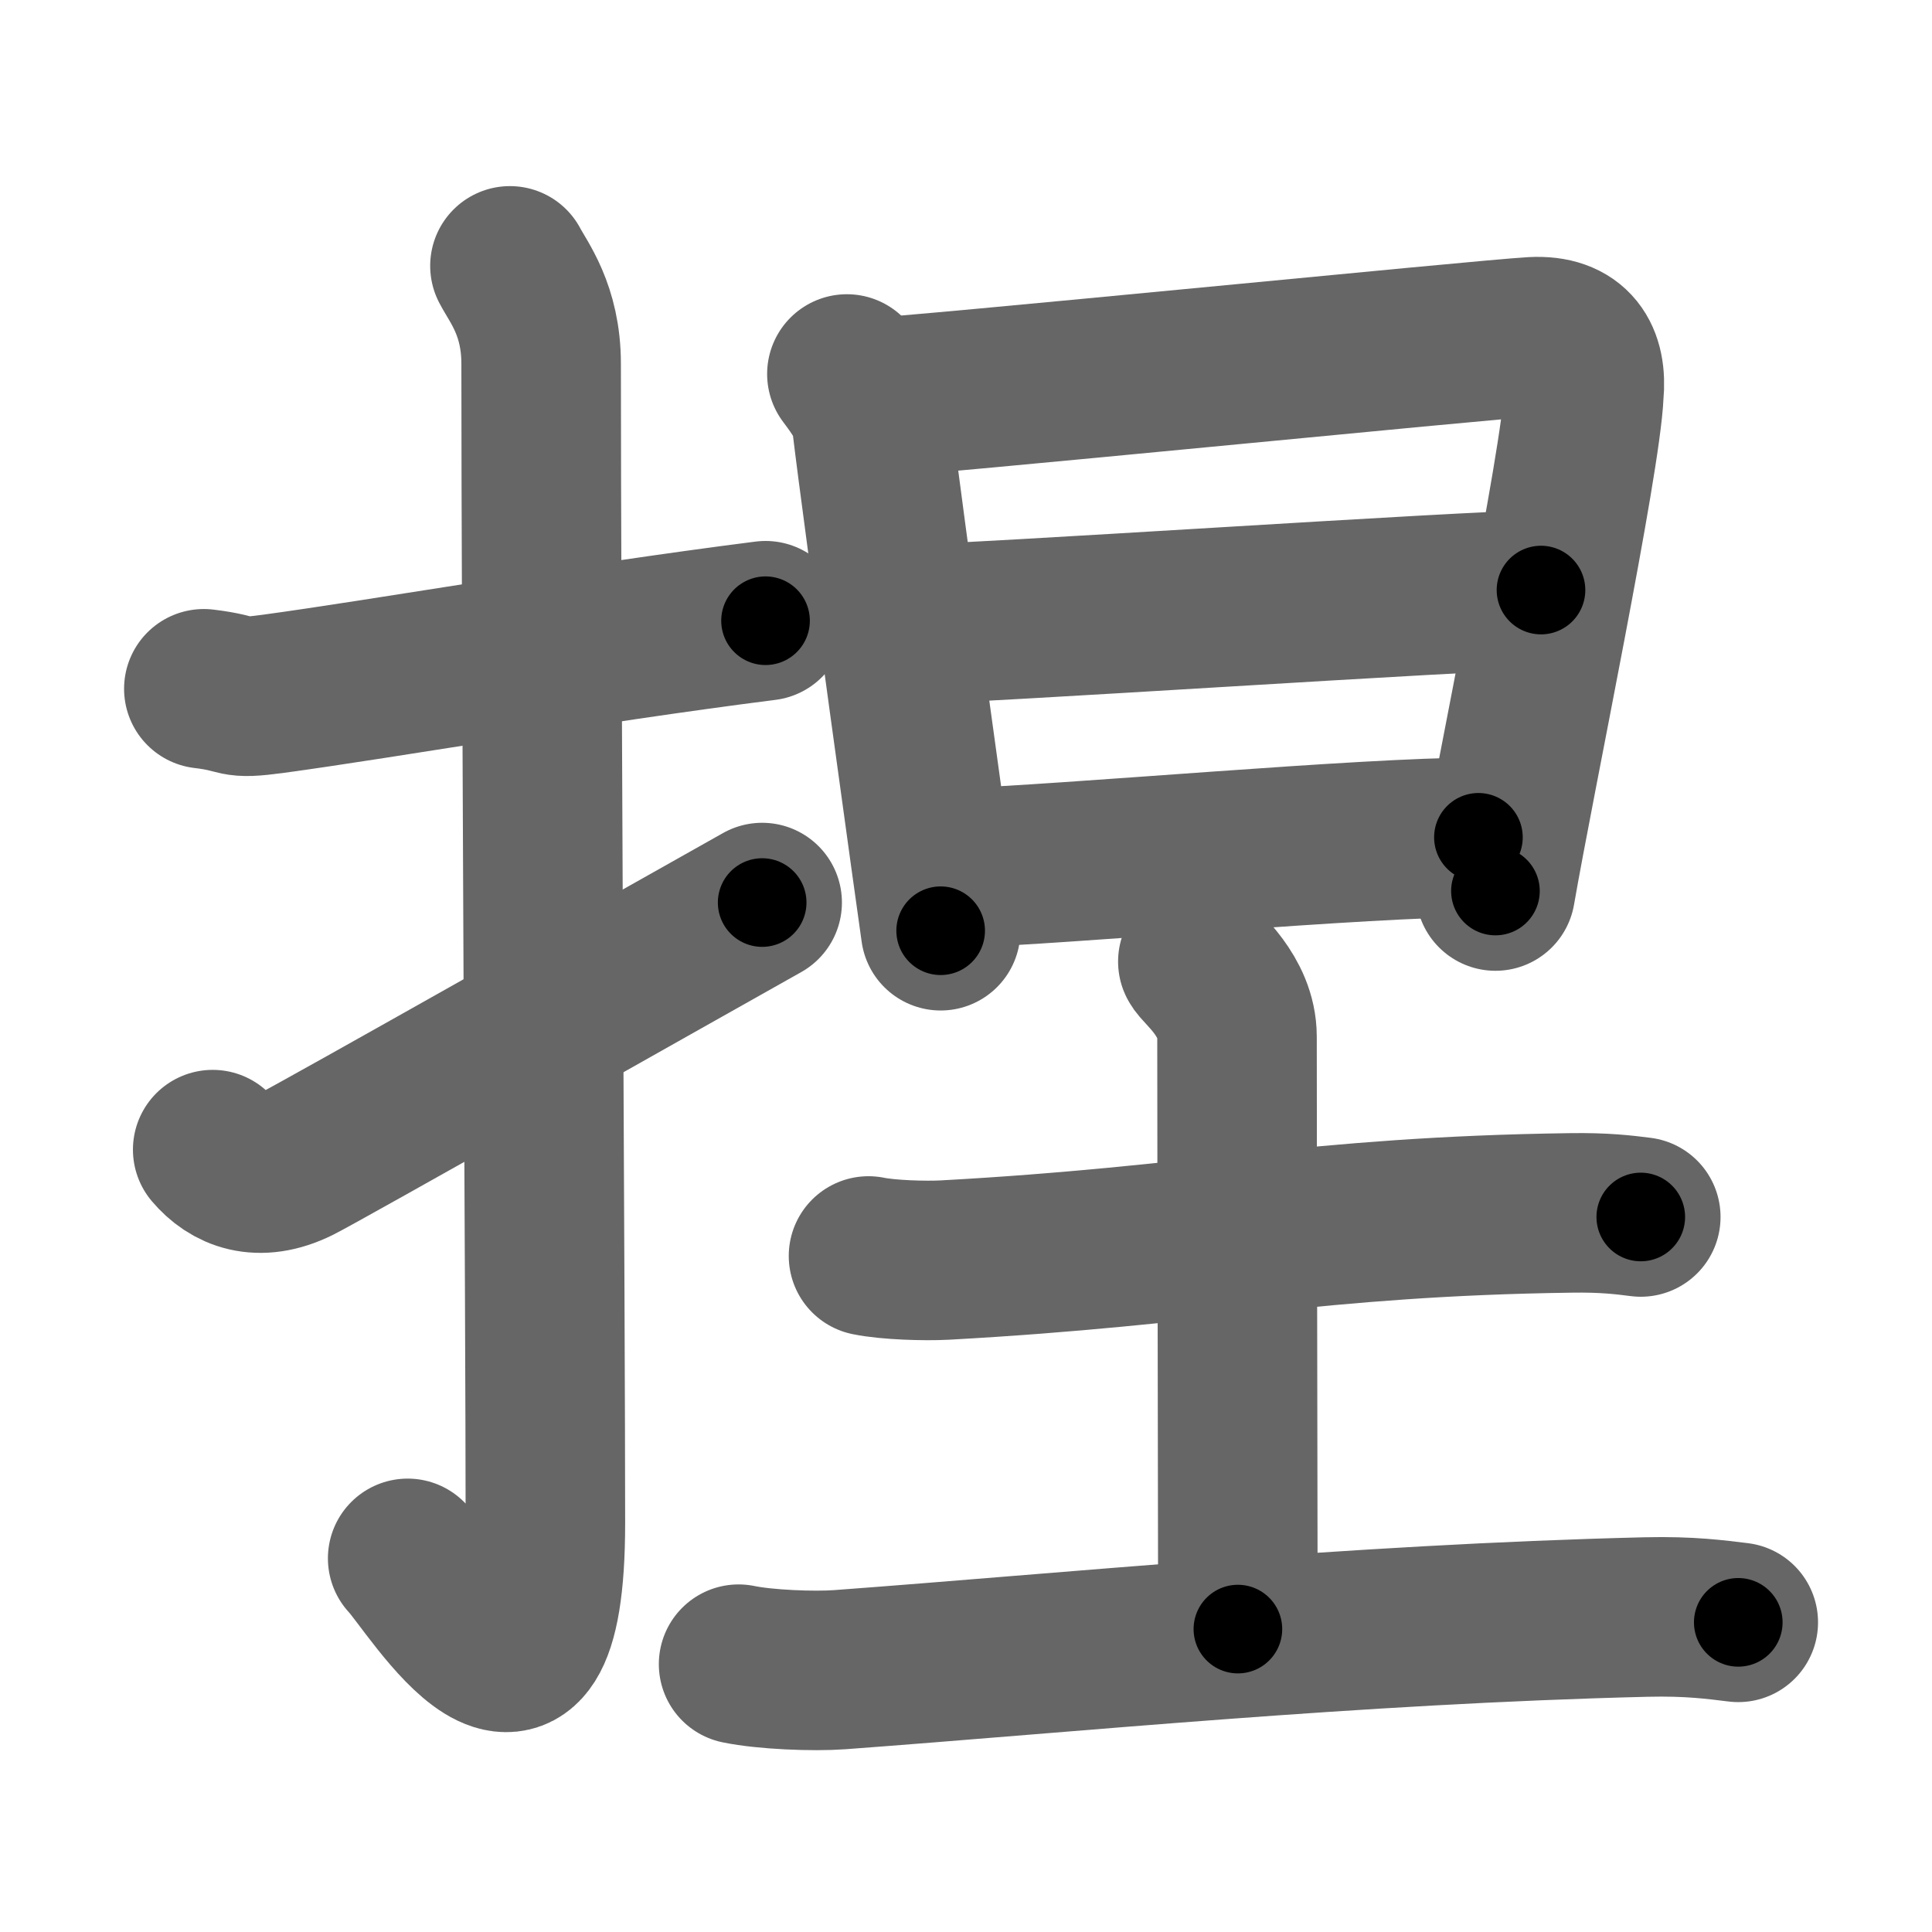 <svg xmlns="http://www.w3.org/2000/svg" width="109" height="109" viewBox="0 0 109 109" id="634f"><g fill="none" stroke="#666" stroke-width="9" stroke-linecap="round" stroke-linejoin="round"><g><g><path d="M11.5,38.86c2.34,0.28,1.43,0.62,3.94,0.28c6.19-0.84,17.44-2.81,27.75-4.12" /><path d="M28.77,15c0.48,0.92,1.76,2.49,1.76,5.52c0,15.23,0.24,53.96,0.24,65.4c0,14.25-6.32,3.53-7.77,2" /><path d="M12,64.86c1,1.18,2.58,1.87,4.78,0.78C18.07,65,37.51,54,43,50.92" /></g><g><g><path d="M47.78,21.1c0.53,0.71,1.41,1.87,1.41,2.81c0.56,4.75,3.74,27.66,3.88,28.6" /><path d="M48.89,22.46c3-0.12,34.85-3.31,37.59-3.46c2.28-0.12,3.07,1.21,2.88,3.21c-0.16,3.85-3.88,21.66-4.99,28.06" /><path d="M51.2,35.22c3.41,0,31.89-1.93,35.74-1.93" /><path d="M53.82,48.99c6.68-0.24,23.07-1.75,29.59-1.75" /></g><g><path d="M49,70.86c1.12,0.23,3.19,0.29,4.31,0.23c14.45-0.79,20.77-2.46,35.32-2.66c1.87-0.03,3,0.11,3.94,0.23" /><path d="M67.58,54.25c0.15,0.37,2.21,1.91,2.21,4.24c0,6.76,0.05,28.26,0.05,33.42" /><path d="M41.67,93.89c1.49,0.31,4.22,0.42,5.71,0.31c12.87-0.95,29-2.57,45.48-2.97c2.48-0.06,3.97,0.15,5.21,0.3" /></g></g></g></g><g fill="none" stroke="#000" stroke-width="5" stroke-linecap="round" stroke-linejoin="round"><g><g><path d="M11.5,38.86c2.34,0.28,1.43,0.62,3.94,0.28c6.19-0.84,17.44-2.81,27.75-4.12" stroke-dasharray="32.045" stroke-dashoffset="32.045"><animate attributeName="stroke-dashoffset" values="32.045;32.045;0" dur="0.32s" fill="freeze" begin="0s;634f.click" /></path><path d="M28.77,15c0.48,0.92,1.76,2.49,1.76,5.52c0,15.23,0.24,53.96,0.24,65.4c0,14.25-6.32,3.53-7.77,2" stroke-dasharray="87.316" stroke-dashoffset="87.316"><animate attributeName="stroke-dashoffset" values="87.316" fill="freeze" begin="634f.click" /><animate attributeName="stroke-dashoffset" values="87.316;87.316;0" keyTimes="0;0.328;1" dur="0.977s" fill="freeze" begin="0s;634f.click" /></path><path d="M12,64.86c1,1.18,2.58,1.87,4.78,0.78C18.07,65,37.51,54,43,50.92" stroke-dasharray="35.35" stroke-dashoffset="35.35"><animate attributeName="stroke-dashoffset" values="35.35" fill="freeze" begin="634f.click" /><animate attributeName="stroke-dashoffset" values="35.35;35.35;0" keyTimes="0;0.735;1" dur="1.33s" fill="freeze" begin="0s;634f.click" /></path></g><g><g><path d="M47.78,21.1c0.53,0.71,1.41,1.87,1.41,2.81c0.56,4.75,3.74,27.66,3.88,28.6" stroke-dasharray="32.055" stroke-dashoffset="32.055"><animate attributeName="stroke-dashoffset" values="32.055" fill="freeze" begin="634f.click" /><animate attributeName="stroke-dashoffset" values="32.055;32.055;0" keyTimes="0;0.806;1" dur="1.651s" fill="freeze" begin="0s;634f.click" /></path><path d="M48.89,22.46c3-0.12,34.85-3.31,37.59-3.46c2.28-0.12,3.07,1.21,2.88,3.21c-0.16,3.85-3.88,21.66-4.99,28.06" stroke-dasharray="71.375" stroke-dashoffset="71.375"><animate attributeName="stroke-dashoffset" values="71.375" fill="freeze" begin="634f.click" /><animate attributeName="stroke-dashoffset" values="71.375;71.375;0" keyTimes="0;0.755;1" dur="2.188s" fill="freeze" begin="0s;634f.click" /></path><path d="M51.2,35.22c3.41,0,31.89-1.93,35.74-1.93" stroke-dasharray="35.795" stroke-dashoffset="35.795"><animate attributeName="stroke-dashoffset" values="35.795" fill="freeze" begin="634f.click" /><animate attributeName="stroke-dashoffset" values="35.795;35.795;0" keyTimes="0;0.859;1" dur="2.546s" fill="freeze" begin="0s;634f.click" /></path><path d="M53.82,48.99c6.68-0.24,23.07-1.75,29.59-1.75" stroke-dasharray="29.646" stroke-dashoffset="29.646"><animate attributeName="stroke-dashoffset" values="29.646" fill="freeze" begin="634f.click" /><animate attributeName="stroke-dashoffset" values="29.646;29.646;0" keyTimes="0;0.896;1" dur="2.842s" fill="freeze" begin="0s;634f.click" /></path></g><g><path d="M49,70.86c1.12,0.23,3.19,0.29,4.31,0.23c14.45-0.79,20.77-2.46,35.32-2.66c1.87-0.03,3,0.11,3.94,0.23" stroke-dasharray="43.708" stroke-dashoffset="43.708"><animate attributeName="stroke-dashoffset" values="43.708" fill="freeze" begin="634f.click" /><animate attributeName="stroke-dashoffset" values="43.708;43.708;0" keyTimes="0;0.867;1" dur="3.279s" fill="freeze" begin="0s;634f.click" /></path><path d="M67.58,54.25c0.15,0.37,2.21,1.91,2.21,4.24c0,6.76,0.05,28.26,0.05,33.42" stroke-dasharray="38.326" stroke-dashoffset="38.326"><animate attributeName="stroke-dashoffset" values="38.326" fill="freeze" begin="634f.click" /><animate attributeName="stroke-dashoffset" values="38.326;38.326;0" keyTimes="0;0.895;1" dur="3.662s" fill="freeze" begin="0s;634f.click" /></path><path d="M41.67,93.89c1.49,0.31,4.22,0.42,5.71,0.31c12.87-0.95,29-2.57,45.48-2.97c2.48-0.06,3.97,0.15,5.21,0.3" stroke-dasharray="56.54" stroke-dashoffset="56.54"><animate attributeName="stroke-dashoffset" values="56.54" fill="freeze" begin="634f.click" /><animate attributeName="stroke-dashoffset" values="56.54;56.54;0" keyTimes="0;0.866;1" dur="4.227s" fill="freeze" begin="0s;634f.click" /></path></g></g></g></g></svg>